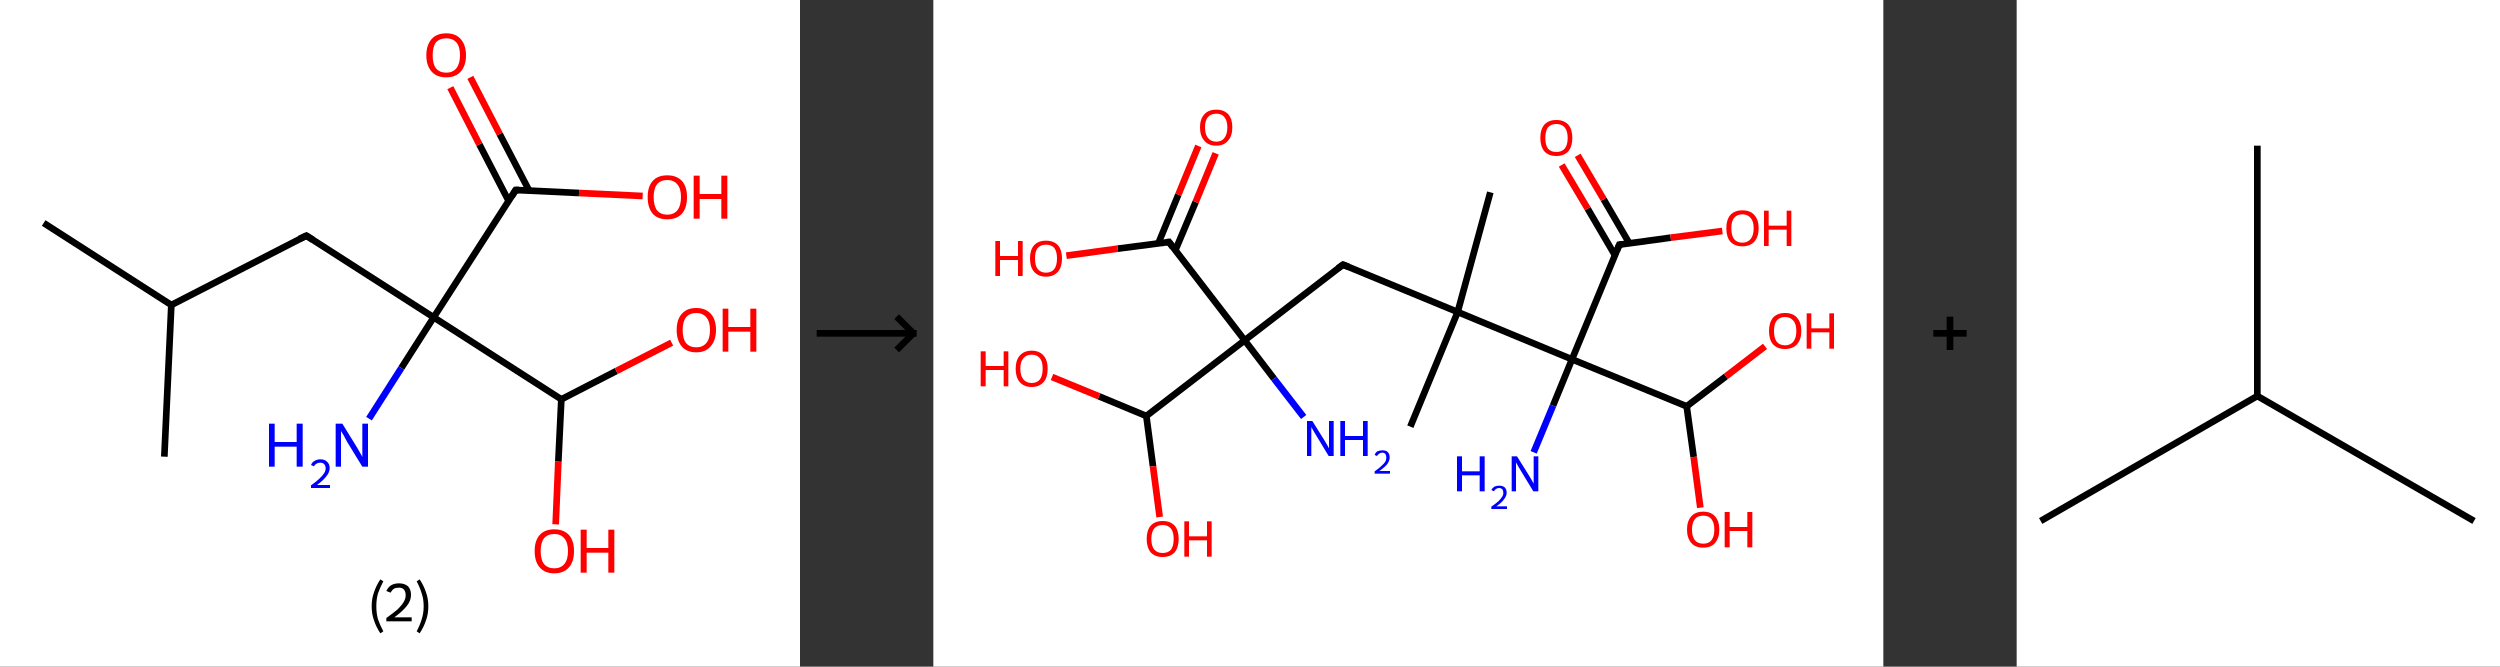 <?xml version='1.0' encoding='ASCII' standalone='yes'?>
<svg xmlns="http://www.w3.org/2000/svg" xmlns:xlink="http://www.w3.org/1999/xlink" version="1.1" width="750.0px" viewBox="0 0 750.0 200.0" height="200.0px">
  <rect x="0" y="0" width="750.0" height="200.0" fill="#333333" stroke="none"/>
  <g>
    <g transform="translate(0, 0) scale(1 1) "><!-- END OF HEADER -->
<rect style="opacity:1.0;fill:#FFFFFF;stroke:none" width="240.0" height="200.0" x="0.0" y="0.0"> </rect>
<path class="bond-0 atom-0 atom-1" d="M 13.1,66.9 L 51.4,91.5" style="fill:none;fill-rule:evenodd;stroke:#000000;stroke-width:2.0px;stroke-linecap:butt;stroke-linejoin:miter;stroke-opacity:1"/>
<path class="bond-1 atom-1 atom-2" d="M 51.4,91.5 L 49.3,137.0" style="fill:none;fill-rule:evenodd;stroke:#000000;stroke-width:2.0px;stroke-linecap:butt;stroke-linejoin:miter;stroke-opacity:1"/>
<path class="bond-2 atom-1 atom-3" d="M 51.4,91.5 L 91.9,70.7" style="fill:none;fill-rule:evenodd;stroke:#000000;stroke-width:2.0px;stroke-linecap:butt;stroke-linejoin:miter;stroke-opacity:1"/>
<path class="bond-3 atom-3 atom-4" d="M 91.9,70.7 L 130.1,95.2" style="fill:none;fill-rule:evenodd;stroke:#000000;stroke-width:2.0px;stroke-linecap:butt;stroke-linejoin:miter;stroke-opacity:1"/>
<path class="bond-4 atom-4 atom-5" d="M 130.1,95.2 L 120.4,110.4" style="fill:none;fill-rule:evenodd;stroke:#000000;stroke-width:2.0px;stroke-linecap:butt;stroke-linejoin:miter;stroke-opacity:1"/>
<path class="bond-4 atom-4 atom-5" d="M 120.4,110.4 L 110.7,125.6" style="fill:none;fill-rule:evenodd;stroke:#0000FF;stroke-width:2.0px;stroke-linecap:butt;stroke-linejoin:miter;stroke-opacity:1"/>
<path class="bond-5 atom-4 atom-6" d="M 130.1,95.2 L 154.7,57.0" style="fill:none;fill-rule:evenodd;stroke:#000000;stroke-width:2.0px;stroke-linecap:butt;stroke-linejoin:miter;stroke-opacity:1"/>
<path class="bond-6 atom-6 atom-7" d="M 158.7,57.1 L 149.9,40.2" style="fill:none;fill-rule:evenodd;stroke:#000000;stroke-width:2.0px;stroke-linecap:butt;stroke-linejoin:miter;stroke-opacity:1"/>
<path class="bond-6 atom-6 atom-7" d="M 149.9,40.2 L 141.1,23.2" style="fill:none;fill-rule:evenodd;stroke:#FF0000;stroke-width:2.0px;stroke-linecap:butt;stroke-linejoin:miter;stroke-opacity:1"/>
<path class="bond-6 atom-6 atom-7" d="M 152.6,60.3 L 143.8,43.3" style="fill:none;fill-rule:evenodd;stroke:#000000;stroke-width:2.0px;stroke-linecap:butt;stroke-linejoin:miter;stroke-opacity:1"/>
<path class="bond-6 atom-6 atom-7" d="M 143.8,43.3 L 135.1,26.3" style="fill:none;fill-rule:evenodd;stroke:#FF0000;stroke-width:2.0px;stroke-linecap:butt;stroke-linejoin:miter;stroke-opacity:1"/>
<path class="bond-7 atom-6 atom-8" d="M 154.7,57.0 L 173.7,57.9" style="fill:none;fill-rule:evenodd;stroke:#000000;stroke-width:2.0px;stroke-linecap:butt;stroke-linejoin:miter;stroke-opacity:1"/>
<path class="bond-7 atom-6 atom-8" d="M 173.7,57.9 L 192.8,58.8" style="fill:none;fill-rule:evenodd;stroke:#FF0000;stroke-width:2.0px;stroke-linecap:butt;stroke-linejoin:miter;stroke-opacity:1"/>
<path class="bond-8 atom-4 atom-9" d="M 130.1,95.2 L 168.4,119.8" style="fill:none;fill-rule:evenodd;stroke:#000000;stroke-width:2.0px;stroke-linecap:butt;stroke-linejoin:miter;stroke-opacity:1"/>
<path class="bond-9 atom-9 atom-10" d="M 168.4,119.8 L 167.5,138.5" style="fill:none;fill-rule:evenodd;stroke:#000000;stroke-width:2.0px;stroke-linecap:butt;stroke-linejoin:miter;stroke-opacity:1"/>
<path class="bond-9 atom-9 atom-10" d="M 167.5,138.5 L 166.7,157.3" style="fill:none;fill-rule:evenodd;stroke:#FF0000;stroke-width:2.0px;stroke-linecap:butt;stroke-linejoin:miter;stroke-opacity:1"/>
<path class="bond-10 atom-9 atom-11" d="M 168.4,119.8 L 184.9,111.3" style="fill:none;fill-rule:evenodd;stroke:#000000;stroke-width:2.0px;stroke-linecap:butt;stroke-linejoin:miter;stroke-opacity:1"/>
<path class="bond-10 atom-9 atom-11" d="M 184.9,111.3 L 201.5,102.8" style="fill:none;fill-rule:evenodd;stroke:#FF0000;stroke-width:2.0px;stroke-linecap:butt;stroke-linejoin:miter;stroke-opacity:1"/>
<path d="M 89.8,71.7 L 91.9,70.7 L 93.8,71.9" style="fill:none;stroke:#000000;stroke-width:2.0px;stroke-linecap:butt;stroke-linejoin:miter;stroke-opacity:1;"/>
<path d="M 153.5,58.9 L 154.7,57.0 L 155.7,57.0" style="fill:none;stroke:#000000;stroke-width:2.0px;stroke-linecap:butt;stroke-linejoin:miter;stroke-opacity:1;"/>
<path class="atom-5" d="M 80.7 127.1 L 82.4 127.1 L 82.4 132.6 L 89.0 132.6 L 89.0 127.1 L 90.8 127.1 L 90.8 140.0 L 89.0 140.0 L 89.0 134.0 L 82.4 134.0 L 82.4 140.0 L 80.7 140.0 L 80.7 127.1 " fill="#0000FF"/>
<path class="atom-5" d="M 93.3 139.5 Q 93.6 138.7, 94.3 138.3 Q 95.1 137.8, 96.1 137.8 Q 97.4 137.8, 98.1 138.5 Q 98.9 139.2, 98.9 140.4 Q 98.9 141.7, 97.9 142.9 Q 97.0 144.1, 95.1 145.5 L 99.0 145.5 L 99.0 146.4 L 93.3 146.4 L 93.3 145.6 Q 94.9 144.5, 95.8 143.6 Q 96.7 142.8, 97.2 142.0 Q 97.7 141.3, 97.7 140.5 Q 97.7 139.7, 97.2 139.2 Q 96.8 138.8, 96.1 138.8 Q 95.4 138.8, 95.0 139.1 Q 94.5 139.3, 94.2 139.9 L 93.3 139.5 " fill="#0000FF"/>
<path class="atom-5" d="M 102.7 127.1 L 106.9 133.9 Q 107.3 134.6, 108.0 135.8 Q 108.7 137.0, 108.7 137.1 L 108.7 127.1 L 110.4 127.1 L 110.4 140.0 L 108.7 140.0 L 104.1 132.5 Q 103.6 131.6, 103.1 130.6 Q 102.5 129.6, 102.3 129.3 L 102.3 140.0 L 100.7 140.0 L 100.7 127.1 L 102.7 127.1 " fill="#0000FF"/>
<path class="atom-7" d="M 127.9 16.6 Q 127.9 13.5, 129.5 11.7 Q 131.0 10.0, 133.9 10.0 Q 136.7 10.0, 138.2 11.7 Q 139.8 13.5, 139.8 16.6 Q 139.8 19.7, 138.2 21.5 Q 136.7 23.2, 133.9 23.2 Q 131.0 23.2, 129.5 21.5 Q 127.9 19.7, 127.9 16.6 M 133.9 21.8 Q 135.8 21.8, 136.9 20.5 Q 138.0 19.1, 138.0 16.6 Q 138.0 14.0, 136.9 12.7 Q 135.8 11.5, 133.9 11.5 Q 131.9 11.5, 130.8 12.7 Q 129.8 14.0, 129.8 16.6 Q 129.8 19.2, 130.8 20.5 Q 131.9 21.8, 133.9 21.8 " fill="#FF0000"/>
<path class="atom-8" d="M 194.3 59.1 Q 194.3 56.0, 195.8 54.3 Q 197.3 52.6, 200.2 52.6 Q 203.0 52.6, 204.6 54.3 Q 206.1 56.0, 206.1 59.1 Q 206.1 62.3, 204.6 64.1 Q 203.0 65.8, 200.2 65.8 Q 197.3 65.8, 195.8 64.1 Q 194.3 62.3, 194.3 59.1 M 200.2 64.4 Q 202.1 64.4, 203.2 63.1 Q 204.3 61.7, 204.3 59.1 Q 204.3 56.6, 203.2 55.3 Q 202.1 54.0, 200.2 54.0 Q 198.2 54.0, 197.1 55.3 Q 196.1 56.6, 196.1 59.1 Q 196.1 61.7, 197.1 63.1 Q 198.2 64.4, 200.2 64.4 " fill="#FF0000"/>
<path class="atom-8" d="M 208.1 52.7 L 209.9 52.7 L 209.9 58.2 L 216.4 58.2 L 216.4 52.7 L 218.2 52.7 L 218.2 65.6 L 216.4 65.6 L 216.4 59.7 L 209.9 59.7 L 209.9 65.6 L 208.1 65.6 L 208.1 52.7 " fill="#FF0000"/>
<path class="atom-10" d="M 160.4 165.3 Q 160.4 162.2, 161.9 160.5 Q 163.4 158.8, 166.3 158.8 Q 169.1 158.8, 170.7 160.5 Q 172.2 162.2, 172.2 165.3 Q 172.2 168.5, 170.7 170.2 Q 169.1 172.0, 166.3 172.0 Q 163.4 172.0, 161.9 170.2 Q 160.4 168.5, 160.4 165.3 M 166.3 170.5 Q 168.2 170.5, 169.3 169.2 Q 170.4 167.9, 170.4 165.3 Q 170.4 162.8, 169.3 161.5 Q 168.2 160.2, 166.3 160.2 Q 164.3 160.2, 163.2 161.5 Q 162.2 162.8, 162.2 165.3 Q 162.2 167.9, 163.2 169.2 Q 164.3 170.5, 166.3 170.5 " fill="#FF0000"/>
<path class="atom-10" d="M 174.2 158.9 L 176.0 158.9 L 176.0 164.4 L 182.5 164.4 L 182.5 158.9 L 184.3 158.9 L 184.3 171.8 L 182.5 171.8 L 182.5 165.8 L 176.0 165.8 L 176.0 171.8 L 174.2 171.8 L 174.2 158.9 " fill="#FF0000"/>
<path class="atom-11" d="M 203.0 99.0 Q 203.0 95.9, 204.5 94.2 Q 206.0 92.4, 208.9 92.4 Q 211.7 92.4, 213.3 94.2 Q 214.8 95.9, 214.8 99.0 Q 214.8 102.1, 213.2 103.9 Q 211.7 105.7, 208.9 105.7 Q 206.0 105.7, 204.5 103.9 Q 203.0 102.1, 203.0 99.0 M 208.9 104.2 Q 210.8 104.2, 211.9 102.9 Q 213.0 101.6, 213.0 99.0 Q 213.0 96.5, 211.9 95.2 Q 210.8 93.9, 208.9 93.9 Q 206.9 93.9, 205.8 95.2 Q 204.8 96.5, 204.8 99.0 Q 204.8 101.6, 205.8 102.9 Q 206.9 104.2, 208.9 104.2 " fill="#FF0000"/>
<path class="atom-11" d="M 216.8 92.6 L 218.5 92.6 L 218.5 98.1 L 225.1 98.1 L 225.1 92.6 L 226.9 92.6 L 226.9 105.5 L 225.1 105.5 L 225.1 99.5 L 218.5 99.5 L 218.5 105.5 L 216.8 105.5 L 216.8 92.6 " fill="#FF0000"/>
<path class="legend" d="M 111.5 181.9 Q 111.5 179.6, 112.2 177.7 Q 112.8 175.8, 114.1 173.8 L 115.0 174.4 Q 114.0 176.3, 113.4 178.0 Q 112.9 179.7, 112.9 181.9 Q 112.9 184.0, 113.4 185.8 Q 114.0 187.5, 115.0 189.4 L 114.1 190.0 Q 112.8 188.0, 112.2 186.1 Q 111.5 184.2, 111.5 181.9 " fill="#000000"/>
<path class="legend" d="M 115.9 177.3 Q 116.4 176.2, 117.3 175.6 Q 118.3 175.0, 119.7 175.0 Q 121.4 175.0, 122.4 175.9 Q 123.3 176.8, 123.3 178.5 Q 123.3 180.2, 122.1 181.7 Q 120.9 183.3, 118.3 185.2 L 123.5 185.2 L 123.5 186.4 L 115.9 186.4 L 115.9 185.4 Q 118.0 183.9, 119.3 182.8 Q 120.5 181.6, 121.1 180.6 Q 121.7 179.6, 121.7 178.6 Q 121.7 177.5, 121.2 176.9 Q 120.7 176.3, 119.7 176.3 Q 118.8 176.3, 118.2 176.6 Q 117.6 177.0, 117.2 177.8 L 115.9 177.3 " fill="#000000"/>
<path class="legend" d="M 128.5 181.9 Q 128.5 184.2, 127.8 186.1 Q 127.2 188.0, 125.9 190.0 L 125.0 189.4 Q 126.0 187.5, 126.5 185.8 Q 127.1 184.0, 127.1 181.9 Q 127.1 179.7, 126.5 178.0 Q 126.0 176.3, 125.0 174.4 L 125.9 173.8 Q 127.2 175.8, 127.8 177.7 Q 128.5 179.6, 128.5 181.9 " fill="#000000"/>
</g>
    <g transform="translate(240.0, 0) scale(1 1) "><line x1="5" y1="100" x2="35" y2="100" style="stroke:rgb(0,0,0);stroke-width:2"/>
  <line x1="34" y1="100" x2="29" y2="95" style="stroke:rgb(0,0,0);stroke-width:2"/>
  <line x1="34" y1="100" x2="29" y2="105" style="stroke:rgb(0,0,0);stroke-width:2"/>
</g>
    <g transform="translate(280.0, 0) scale(1 1) "><!-- END OF HEADER -->
<rect style="opacity:1.0;fill:#FFFFFF;stroke:none" width="285.0" height="200.0" x="0.0" y="0.0"> </rect>
<path class="bond-0 atom-0 atom-1" d="M 167.1,57.7 L 157.3,93.6" style="fill:none;fill-rule:evenodd;stroke:#000000;stroke-width:2.0px;stroke-linecap:butt;stroke-linejoin:miter;stroke-opacity:1"/>
<path class="bond-1 atom-1 atom-2" d="M 157.3,93.6 L 143.1,128.0" style="fill:none;fill-rule:evenodd;stroke:#000000;stroke-width:2.0px;stroke-linecap:butt;stroke-linejoin:miter;stroke-opacity:1"/>
<path class="bond-2 atom-1 atom-3" d="M 157.3,93.6 L 122.9,79.4" style="fill:none;fill-rule:evenodd;stroke:#000000;stroke-width:2.0px;stroke-linecap:butt;stroke-linejoin:miter;stroke-opacity:1"/>
<path class="bond-3 atom-3 atom-4" d="M 122.9,79.4 L 93.4,102.1" style="fill:none;fill-rule:evenodd;stroke:#000000;stroke-width:2.0px;stroke-linecap:butt;stroke-linejoin:miter;stroke-opacity:1"/>
<path class="bond-4 atom-4 atom-5" d="M 93.4,102.1 L 102.2,113.6" style="fill:none;fill-rule:evenodd;stroke:#000000;stroke-width:2.0px;stroke-linecap:butt;stroke-linejoin:miter;stroke-opacity:1"/>
<path class="bond-4 atom-4 atom-5" d="M 102.2,113.6 L 111.1,125.1" style="fill:none;fill-rule:evenodd;stroke:#0000FF;stroke-width:2.0px;stroke-linecap:butt;stroke-linejoin:miter;stroke-opacity:1"/>
<path class="bond-5 atom-4 atom-6" d="M 93.4,102.1 L 70.7,72.6" style="fill:none;fill-rule:evenodd;stroke:#000000;stroke-width:2.0px;stroke-linecap:butt;stroke-linejoin:miter;stroke-opacity:1"/>
<path class="bond-6 atom-6 atom-7" d="M 72.6,75.1 L 78.7,60.6" style="fill:none;fill-rule:evenodd;stroke:#000000;stroke-width:2.0px;stroke-linecap:butt;stroke-linejoin:miter;stroke-opacity:1"/>
<path class="bond-6 atom-6 atom-7" d="M 78.7,60.6 L 84.7,46.0" style="fill:none;fill-rule:evenodd;stroke:#FF0000;stroke-width:2.0px;stroke-linecap:butt;stroke-linejoin:miter;stroke-opacity:1"/>
<path class="bond-6 atom-6 atom-7" d="M 67.5,73.0 L 73.5,58.4" style="fill:none;fill-rule:evenodd;stroke:#000000;stroke-width:2.0px;stroke-linecap:butt;stroke-linejoin:miter;stroke-opacity:1"/>
<path class="bond-6 atom-6 atom-7" d="M 73.5,58.4 L 79.5,43.8" style="fill:none;fill-rule:evenodd;stroke:#FF0000;stroke-width:2.0px;stroke-linecap:butt;stroke-linejoin:miter;stroke-opacity:1"/>
<path class="bond-7 atom-6 atom-8" d="M 70.7,72.6 L 55.3,74.6" style="fill:none;fill-rule:evenodd;stroke:#000000;stroke-width:2.0px;stroke-linecap:butt;stroke-linejoin:miter;stroke-opacity:1"/>
<path class="bond-7 atom-6 atom-8" d="M 55.3,74.6 L 39.9,76.7" style="fill:none;fill-rule:evenodd;stroke:#FF0000;stroke-width:2.0px;stroke-linecap:butt;stroke-linejoin:miter;stroke-opacity:1"/>
<path class="bond-8 atom-4 atom-9" d="M 93.4,102.1 L 63.9,124.8" style="fill:none;fill-rule:evenodd;stroke:#000000;stroke-width:2.0px;stroke-linecap:butt;stroke-linejoin:miter;stroke-opacity:1"/>
<path class="bond-9 atom-9 atom-10" d="M 63.9,124.8 L 65.9,139.9" style="fill:none;fill-rule:evenodd;stroke:#000000;stroke-width:2.0px;stroke-linecap:butt;stroke-linejoin:miter;stroke-opacity:1"/>
<path class="bond-9 atom-9 atom-10" d="M 65.9,139.9 L 67.9,155.1" style="fill:none;fill-rule:evenodd;stroke:#FF0000;stroke-width:2.0px;stroke-linecap:butt;stroke-linejoin:miter;stroke-opacity:1"/>
<path class="bond-10 atom-9 atom-11" d="M 63.9,124.8 L 49.7,118.9" style="fill:none;fill-rule:evenodd;stroke:#000000;stroke-width:2.0px;stroke-linecap:butt;stroke-linejoin:miter;stroke-opacity:1"/>
<path class="bond-10 atom-9 atom-11" d="M 49.7,118.9 L 35.6,113.1" style="fill:none;fill-rule:evenodd;stroke:#FF0000;stroke-width:2.0px;stroke-linecap:butt;stroke-linejoin:miter;stroke-opacity:1"/>
<path class="bond-11 atom-1 atom-12" d="M 157.3,93.6 L 191.6,107.8" style="fill:none;fill-rule:evenodd;stroke:#000000;stroke-width:2.0px;stroke-linecap:butt;stroke-linejoin:miter;stroke-opacity:1"/>
<path class="bond-12 atom-12 atom-13" d="M 191.6,107.8 L 185.9,121.7" style="fill:none;fill-rule:evenodd;stroke:#000000;stroke-width:2.0px;stroke-linecap:butt;stroke-linejoin:miter;stroke-opacity:1"/>
<path class="bond-12 atom-12 atom-13" d="M 185.9,121.7 L 180.1,135.7" style="fill:none;fill-rule:evenodd;stroke:#0000FF;stroke-width:2.0px;stroke-linecap:butt;stroke-linejoin:miter;stroke-opacity:1"/>
<path class="bond-13 atom-12 atom-14" d="M 191.6,107.8 L 205.8,73.4" style="fill:none;fill-rule:evenodd;stroke:#000000;stroke-width:2.0px;stroke-linecap:butt;stroke-linejoin:miter;stroke-opacity:1"/>
<path class="bond-14 atom-14 atom-15" d="M 208.8,73.0 L 201.1,59.8" style="fill:none;fill-rule:evenodd;stroke:#000000;stroke-width:2.0px;stroke-linecap:butt;stroke-linejoin:miter;stroke-opacity:1"/>
<path class="bond-14 atom-14 atom-15" d="M 201.1,59.8 L 193.3,46.6" style="fill:none;fill-rule:evenodd;stroke:#FF0000;stroke-width:2.0px;stroke-linecap:butt;stroke-linejoin:miter;stroke-opacity:1"/>
<path class="bond-14 atom-14 atom-15" d="M 204.5,76.6 L 196.3,62.6" style="fill:none;fill-rule:evenodd;stroke:#000000;stroke-width:2.0px;stroke-linecap:butt;stroke-linejoin:miter;stroke-opacity:1"/>
<path class="bond-14 atom-14 atom-15" d="M 196.3,62.6 L 188.5,49.5" style="fill:none;fill-rule:evenodd;stroke:#FF0000;stroke-width:2.0px;stroke-linecap:butt;stroke-linejoin:miter;stroke-opacity:1"/>
<path class="bond-15 atom-14 atom-16" d="M 205.8,73.4 L 221.2,71.3" style="fill:none;fill-rule:evenodd;stroke:#000000;stroke-width:2.0px;stroke-linecap:butt;stroke-linejoin:miter;stroke-opacity:1"/>
<path class="bond-15 atom-14 atom-16" d="M 221.2,71.3 L 236.7,69.3" style="fill:none;fill-rule:evenodd;stroke:#FF0000;stroke-width:2.0px;stroke-linecap:butt;stroke-linejoin:miter;stroke-opacity:1"/>
<path class="bond-16 atom-12 atom-17" d="M 191.6,107.8 L 226.0,121.9" style="fill:none;fill-rule:evenodd;stroke:#000000;stroke-width:2.0px;stroke-linecap:butt;stroke-linejoin:miter;stroke-opacity:1"/>
<path class="bond-17 atom-17 atom-18" d="M 226.0,121.9 L 228.1,137.1" style="fill:none;fill-rule:evenodd;stroke:#000000;stroke-width:2.0px;stroke-linecap:butt;stroke-linejoin:miter;stroke-opacity:1"/>
<path class="bond-17 atom-17 atom-18" d="M 228.1,137.1 L 230.1,152.3" style="fill:none;fill-rule:evenodd;stroke:#FF0000;stroke-width:2.0px;stroke-linecap:butt;stroke-linejoin:miter;stroke-opacity:1"/>
<path class="bond-18 atom-17 atom-19" d="M 226.0,121.9 L 237.8,112.9" style="fill:none;fill-rule:evenodd;stroke:#000000;stroke-width:2.0px;stroke-linecap:butt;stroke-linejoin:miter;stroke-opacity:1"/>
<path class="bond-18 atom-17 atom-19" d="M 237.8,112.9 L 249.5,103.9" style="fill:none;fill-rule:evenodd;stroke:#FF0000;stroke-width:2.0px;stroke-linecap:butt;stroke-linejoin:miter;stroke-opacity:1"/>
<path d="M 124.6,80.1 L 122.9,79.4 L 121.4,80.5" style="fill:none;stroke:#000000;stroke-width:2.0px;stroke-linecap:butt;stroke-linejoin:miter;stroke-opacity:1;"/>
<path d="M 71.8,74.1 L 70.7,72.6 L 69.9,72.7" style="fill:none;stroke:#000000;stroke-width:2.0px;stroke-linecap:butt;stroke-linejoin:miter;stroke-opacity:1;"/>
<path d="M 205.1,75.1 L 205.8,73.4 L 206.6,73.3" style="fill:none;stroke:#000000;stroke-width:2.0px;stroke-linecap:butt;stroke-linejoin:miter;stroke-opacity:1;"/>
<path class="atom-5" d="M 113.7 126.3 L 117.2 131.9 Q 117.5 132.4, 118.1 133.4 Q 118.6 134.4, 118.7 134.5 L 118.7 126.3 L 120.1 126.3 L 120.1 136.8 L 118.6 136.8 L 114.9 130.7 Q 114.5 130.0, 114.0 129.2 Q 113.6 128.4, 113.4 128.1 L 113.4 136.8 L 112.1 136.8 L 112.1 126.3 L 113.7 126.3 " fill="#0000FF"/>
<path class="atom-5" d="M 122.1 126.3 L 123.5 126.3 L 123.5 130.8 L 128.9 130.8 L 128.9 126.3 L 130.3 126.3 L 130.3 136.8 L 128.9 136.8 L 128.9 132.0 L 123.5 132.0 L 123.5 136.8 L 122.1 136.8 L 122.1 126.3 " fill="#0000FF"/>
<path class="atom-5" d="M 132.4 136.5 Q 132.6 135.8, 133.2 135.4 Q 133.9 135.1, 134.7 135.1 Q 135.8 135.1, 136.3 135.6 Q 136.9 136.2, 136.9 137.2 Q 136.9 138.2, 136.2 139.2 Q 135.4 140.2, 133.8 141.3 L 137.0 141.3 L 137.0 142.1 L 132.4 142.1 L 132.4 141.4 Q 133.7 140.5, 134.4 139.8 Q 135.2 139.1, 135.6 138.5 Q 135.9 137.9, 135.9 137.3 Q 135.9 136.6, 135.6 136.2 Q 135.3 135.8, 134.7 135.8 Q 134.1 135.8, 133.8 136.1 Q 133.4 136.3, 133.1 136.8 L 132.4 136.5 " fill="#0000FF"/>
<path class="atom-7" d="M 80.0 38.2 Q 80.0 35.7, 81.3 34.3 Q 82.5 32.9, 84.9 32.9 Q 87.2 32.9, 88.5 34.3 Q 89.7 35.7, 89.7 38.2 Q 89.7 40.8, 88.4 42.2 Q 87.2 43.7, 84.9 43.7 Q 82.5 43.7, 81.3 42.2 Q 80.0 40.8, 80.0 38.2 M 84.9 42.5 Q 86.5 42.5, 87.3 41.4 Q 88.2 40.3, 88.2 38.2 Q 88.2 36.2, 87.3 35.1 Q 86.5 34.1, 84.9 34.1 Q 83.3 34.1, 82.4 35.1 Q 81.5 36.1, 81.5 38.2 Q 81.5 40.3, 82.4 41.4 Q 83.3 42.5, 84.9 42.5 " fill="#FF0000"/>
<path class="atom-8" d="M 18.6 72.3 L 20.0 72.3 L 20.0 76.8 L 25.4 76.8 L 25.4 72.3 L 26.8 72.3 L 26.8 82.8 L 25.4 82.8 L 25.4 78.0 L 20.0 78.0 L 20.0 82.8 L 18.6 82.8 L 18.6 72.3 " fill="#FF0000"/>
<path class="atom-8" d="M 29.0 77.5 Q 29.0 75.0, 30.2 73.6 Q 31.5 72.2, 33.8 72.2 Q 36.1 72.2, 37.4 73.6 Q 38.6 75.0, 38.6 77.5 Q 38.6 80.1, 37.4 81.5 Q 36.1 83.0, 33.8 83.0 Q 31.5 83.0, 30.2 81.5 Q 29.0 80.1, 29.0 77.5 M 33.8 81.8 Q 35.4 81.8, 36.3 80.7 Q 37.1 79.6, 37.1 77.5 Q 37.1 75.5, 36.3 74.4 Q 35.4 73.4, 33.8 73.4 Q 32.2 73.4, 31.3 74.4 Q 30.5 75.4, 30.5 77.5 Q 30.5 79.7, 31.3 80.7 Q 32.2 81.8, 33.8 81.8 " fill="#FF0000"/>
<path class="atom-10" d="M 64.0 161.7 Q 64.0 159.1, 65.2 157.7 Q 66.5 156.3, 68.8 156.3 Q 71.1 156.3, 72.4 157.7 Q 73.6 159.1, 73.6 161.7 Q 73.6 164.2, 72.4 165.7 Q 71.1 167.1, 68.8 167.1 Q 66.5 167.1, 65.2 165.7 Q 64.0 164.2, 64.0 161.7 M 68.8 165.9 Q 70.4 165.9, 71.3 164.9 Q 72.1 163.8, 72.1 161.7 Q 72.1 159.6, 71.3 158.6 Q 70.4 157.5, 68.8 157.5 Q 67.2 157.5, 66.3 158.5 Q 65.4 159.6, 65.4 161.7 Q 65.4 163.8, 66.3 164.9 Q 67.2 165.9, 68.8 165.9 " fill="#FF0000"/>
<path class="atom-10" d="M 75.3 156.4 L 76.7 156.4 L 76.7 160.9 L 82.1 160.9 L 82.1 156.4 L 83.5 156.4 L 83.5 167.0 L 82.1 167.0 L 82.1 162.1 L 76.7 162.1 L 76.7 167.0 L 75.3 167.0 L 75.3 156.4 " fill="#FF0000"/>
<path class="atom-11" d="M 14.2 105.4 L 15.7 105.4 L 15.7 109.8 L 21.1 109.8 L 21.1 105.4 L 22.5 105.4 L 22.5 115.9 L 21.1 115.9 L 21.1 111.0 L 15.7 111.0 L 15.7 115.9 L 14.2 115.9 L 14.2 105.4 " fill="#FF0000"/>
<path class="atom-11" d="M 24.7 110.6 Q 24.7 108.1, 25.9 106.7 Q 27.2 105.2, 29.5 105.2 Q 31.8 105.2, 33.1 106.7 Q 34.3 108.1, 34.3 110.6 Q 34.3 113.2, 33.1 114.6 Q 31.8 116.1, 29.5 116.1 Q 27.2 116.1, 25.9 114.6 Q 24.7 113.2, 24.7 110.6 M 29.5 114.9 Q 31.1 114.9, 32.0 113.8 Q 32.8 112.7, 32.8 110.6 Q 32.8 108.5, 32.0 107.5 Q 31.1 106.4, 29.5 106.4 Q 27.9 106.4, 27.0 107.5 Q 26.1 108.5, 26.1 110.6 Q 26.1 112.7, 27.0 113.8 Q 27.9 114.9, 29.5 114.9 " fill="#FF0000"/>
<path class="atom-13" d="M 157.1 136.9 L 158.6 136.9 L 158.6 141.4 L 163.9 141.4 L 163.9 136.9 L 165.4 136.9 L 165.4 147.4 L 163.9 147.4 L 163.9 142.6 L 158.6 142.6 L 158.6 147.4 L 157.1 147.4 L 157.1 136.9 " fill="#0000FF"/>
<path class="atom-13" d="M 167.4 147.0 Q 167.7 146.4, 168.3 146.0 Q 168.9 145.7, 169.7 145.7 Q 170.8 145.7, 171.4 146.2 Q 172.0 146.8, 172.0 147.8 Q 172.0 148.8, 171.2 149.8 Q 170.5 150.8, 168.9 151.9 L 172.1 151.9 L 172.1 152.7 L 167.4 152.7 L 167.4 152.0 Q 168.7 151.1, 169.5 150.4 Q 170.2 149.7, 170.6 149.1 Q 171.0 148.5, 171.0 147.9 Q 171.0 147.2, 170.7 146.8 Q 170.3 146.4, 169.7 146.4 Q 169.2 146.4, 168.8 146.7 Q 168.4 146.9, 168.2 147.4 L 167.4 147.0 " fill="#0000FF"/>
<path class="atom-13" d="M 175.1 136.9 L 178.6 142.5 Q 178.9 143.0, 179.5 144.0 Q 180.0 145.0, 180.1 145.1 L 180.1 136.9 L 181.5 136.9 L 181.5 147.4 L 180.0 147.4 L 176.3 141.3 Q 175.9 140.6, 175.4 139.8 Q 175.0 139.0, 174.8 138.7 L 174.8 147.4 L 173.5 147.4 L 173.5 136.9 L 175.1 136.9 " fill="#0000FF"/>
<path class="atom-15" d="M 182.1 41.4 Q 182.1 38.8, 183.3 37.4 Q 184.6 36.0, 186.9 36.0 Q 189.2 36.0, 190.5 37.4 Q 191.7 38.8, 191.7 41.4 Q 191.7 43.9, 190.5 45.4 Q 189.2 46.8, 186.9 46.8 Q 184.6 46.8, 183.3 45.4 Q 182.1 43.9, 182.1 41.4 M 186.9 45.6 Q 188.5 45.6, 189.4 44.6 Q 190.3 43.5, 190.3 41.4 Q 190.3 39.3, 189.4 38.2 Q 188.5 37.2, 186.9 37.2 Q 185.3 37.2, 184.4 38.2 Q 183.6 39.3, 183.6 41.4 Q 183.6 43.5, 184.4 44.6 Q 185.3 45.6, 186.9 45.6 " fill="#FF0000"/>
<path class="atom-16" d="M 237.9 68.5 Q 237.9 65.9, 239.1 64.5 Q 240.4 63.1, 242.7 63.1 Q 245.1 63.1, 246.3 64.5 Q 247.6 65.9, 247.6 68.5 Q 247.6 71.0, 246.3 72.5 Q 245.0 73.9, 242.7 73.9 Q 240.4 73.9, 239.1 72.5 Q 237.9 71.1, 237.9 68.5 M 242.7 72.8 Q 244.3 72.8, 245.2 71.7 Q 246.1 70.6, 246.1 68.5 Q 246.1 66.4, 245.2 65.4 Q 244.3 64.3, 242.7 64.3 Q 241.1 64.3, 240.2 65.4 Q 239.4 66.4, 239.4 68.5 Q 239.4 70.6, 240.2 71.7 Q 241.1 72.8, 242.7 72.8 " fill="#FF0000"/>
<path class="atom-16" d="M 249.2 63.2 L 250.6 63.2 L 250.6 67.7 L 256.0 67.7 L 256.0 63.2 L 257.4 63.2 L 257.4 73.8 L 256.0 73.8 L 256.0 68.9 L 250.6 68.9 L 250.6 73.8 L 249.2 73.8 L 249.2 63.2 " fill="#FF0000"/>
<path class="atom-18" d="M 226.1 158.9 Q 226.1 156.3, 227.4 154.9 Q 228.6 153.5, 231.0 153.5 Q 233.3 153.5, 234.5 154.9 Q 235.8 156.3, 235.8 158.9 Q 235.8 161.4, 234.5 162.9 Q 233.3 164.3, 231.0 164.3 Q 228.6 164.3, 227.4 162.9 Q 226.1 161.4, 226.1 158.9 M 231.0 163.1 Q 232.6 163.1, 233.4 162.1 Q 234.3 161.0, 234.3 158.9 Q 234.3 156.8, 233.4 155.7 Q 232.6 154.7, 231.0 154.7 Q 229.3 154.7, 228.5 155.7 Q 227.6 156.8, 227.6 158.9 Q 227.6 161.0, 228.5 162.1 Q 229.3 163.1, 231.0 163.1 " fill="#FF0000"/>
<path class="atom-18" d="M 237.4 153.6 L 238.9 153.6 L 238.9 158.1 L 244.2 158.1 L 244.2 153.6 L 245.7 153.6 L 245.7 164.2 L 244.2 164.2 L 244.2 159.3 L 238.9 159.3 L 238.9 164.2 L 237.4 164.2 L 237.4 153.6 " fill="#FF0000"/>
<path class="atom-19" d="M 250.7 99.3 Q 250.7 96.8, 251.9 95.3 Q 253.2 93.9, 255.5 93.9 Q 257.9 93.9, 259.1 95.3 Q 260.4 96.8, 260.4 99.3 Q 260.4 101.8, 259.1 103.3 Q 257.8 104.7, 255.5 104.7 Q 253.2 104.7, 251.9 103.3 Q 250.7 101.9, 250.7 99.3 M 255.5 103.6 Q 257.1 103.6, 258.0 102.5 Q 258.9 101.4, 258.9 99.3 Q 258.9 97.2, 258.0 96.2 Q 257.1 95.1, 255.5 95.1 Q 253.9 95.1, 253.0 96.2 Q 252.2 97.2, 252.2 99.3 Q 252.2 101.4, 253.0 102.5 Q 253.9 103.6, 255.5 103.6 " fill="#FF0000"/>
<path class="atom-19" d="M 262.0 94.0 L 263.4 94.0 L 263.4 98.5 L 268.8 98.5 L 268.8 94.0 L 270.2 94.0 L 270.2 104.6 L 268.8 104.6 L 268.8 99.7 L 263.4 99.7 L 263.4 104.6 L 262.0 104.6 L 262.0 94.0 " fill="#FF0000"/>
</g>
    <g transform="translate(565.0, 0) scale(1 1) "><line x1="15" y1="100" x2="25" y2="100" style="stroke:rgb(0,0,0);stroke-width:2"/>
  <line x1="20" y1="95" x2="20" y2="105" style="stroke:rgb(0,0,0);stroke-width:2"/>
</g>
    <g transform="translate(605.0, 0) scale(1 1) "><!-- END OF HEADER -->
<rect style="opacity:1.0;fill:#FFFFFF;stroke:none" width="145.0" height="200.0" x="0.0" y="0.0"> </rect>
<path class="bond-0 atom-0 atom-1" d="M 7.2,156.3 L 72.2,118.8" style="fill:none;fill-rule:evenodd;stroke:#000000;stroke-width:2.0px;stroke-linecap:butt;stroke-linejoin:miter;stroke-opacity:1"/>
<path class="bond-1 atom-1 atom-2" d="M 72.2,118.8 L 137.2,156.3" style="fill:none;fill-rule:evenodd;stroke:#000000;stroke-width:2.0px;stroke-linecap:butt;stroke-linejoin:miter;stroke-opacity:1"/>
<path class="bond-2 atom-1 atom-3" d="M 72.2,118.8 L 72.2,43.7" style="fill:none;fill-rule:evenodd;stroke:#000000;stroke-width:2.0px;stroke-linecap:butt;stroke-linejoin:miter;stroke-opacity:1"/>
</g>
  </g>
</svg>
